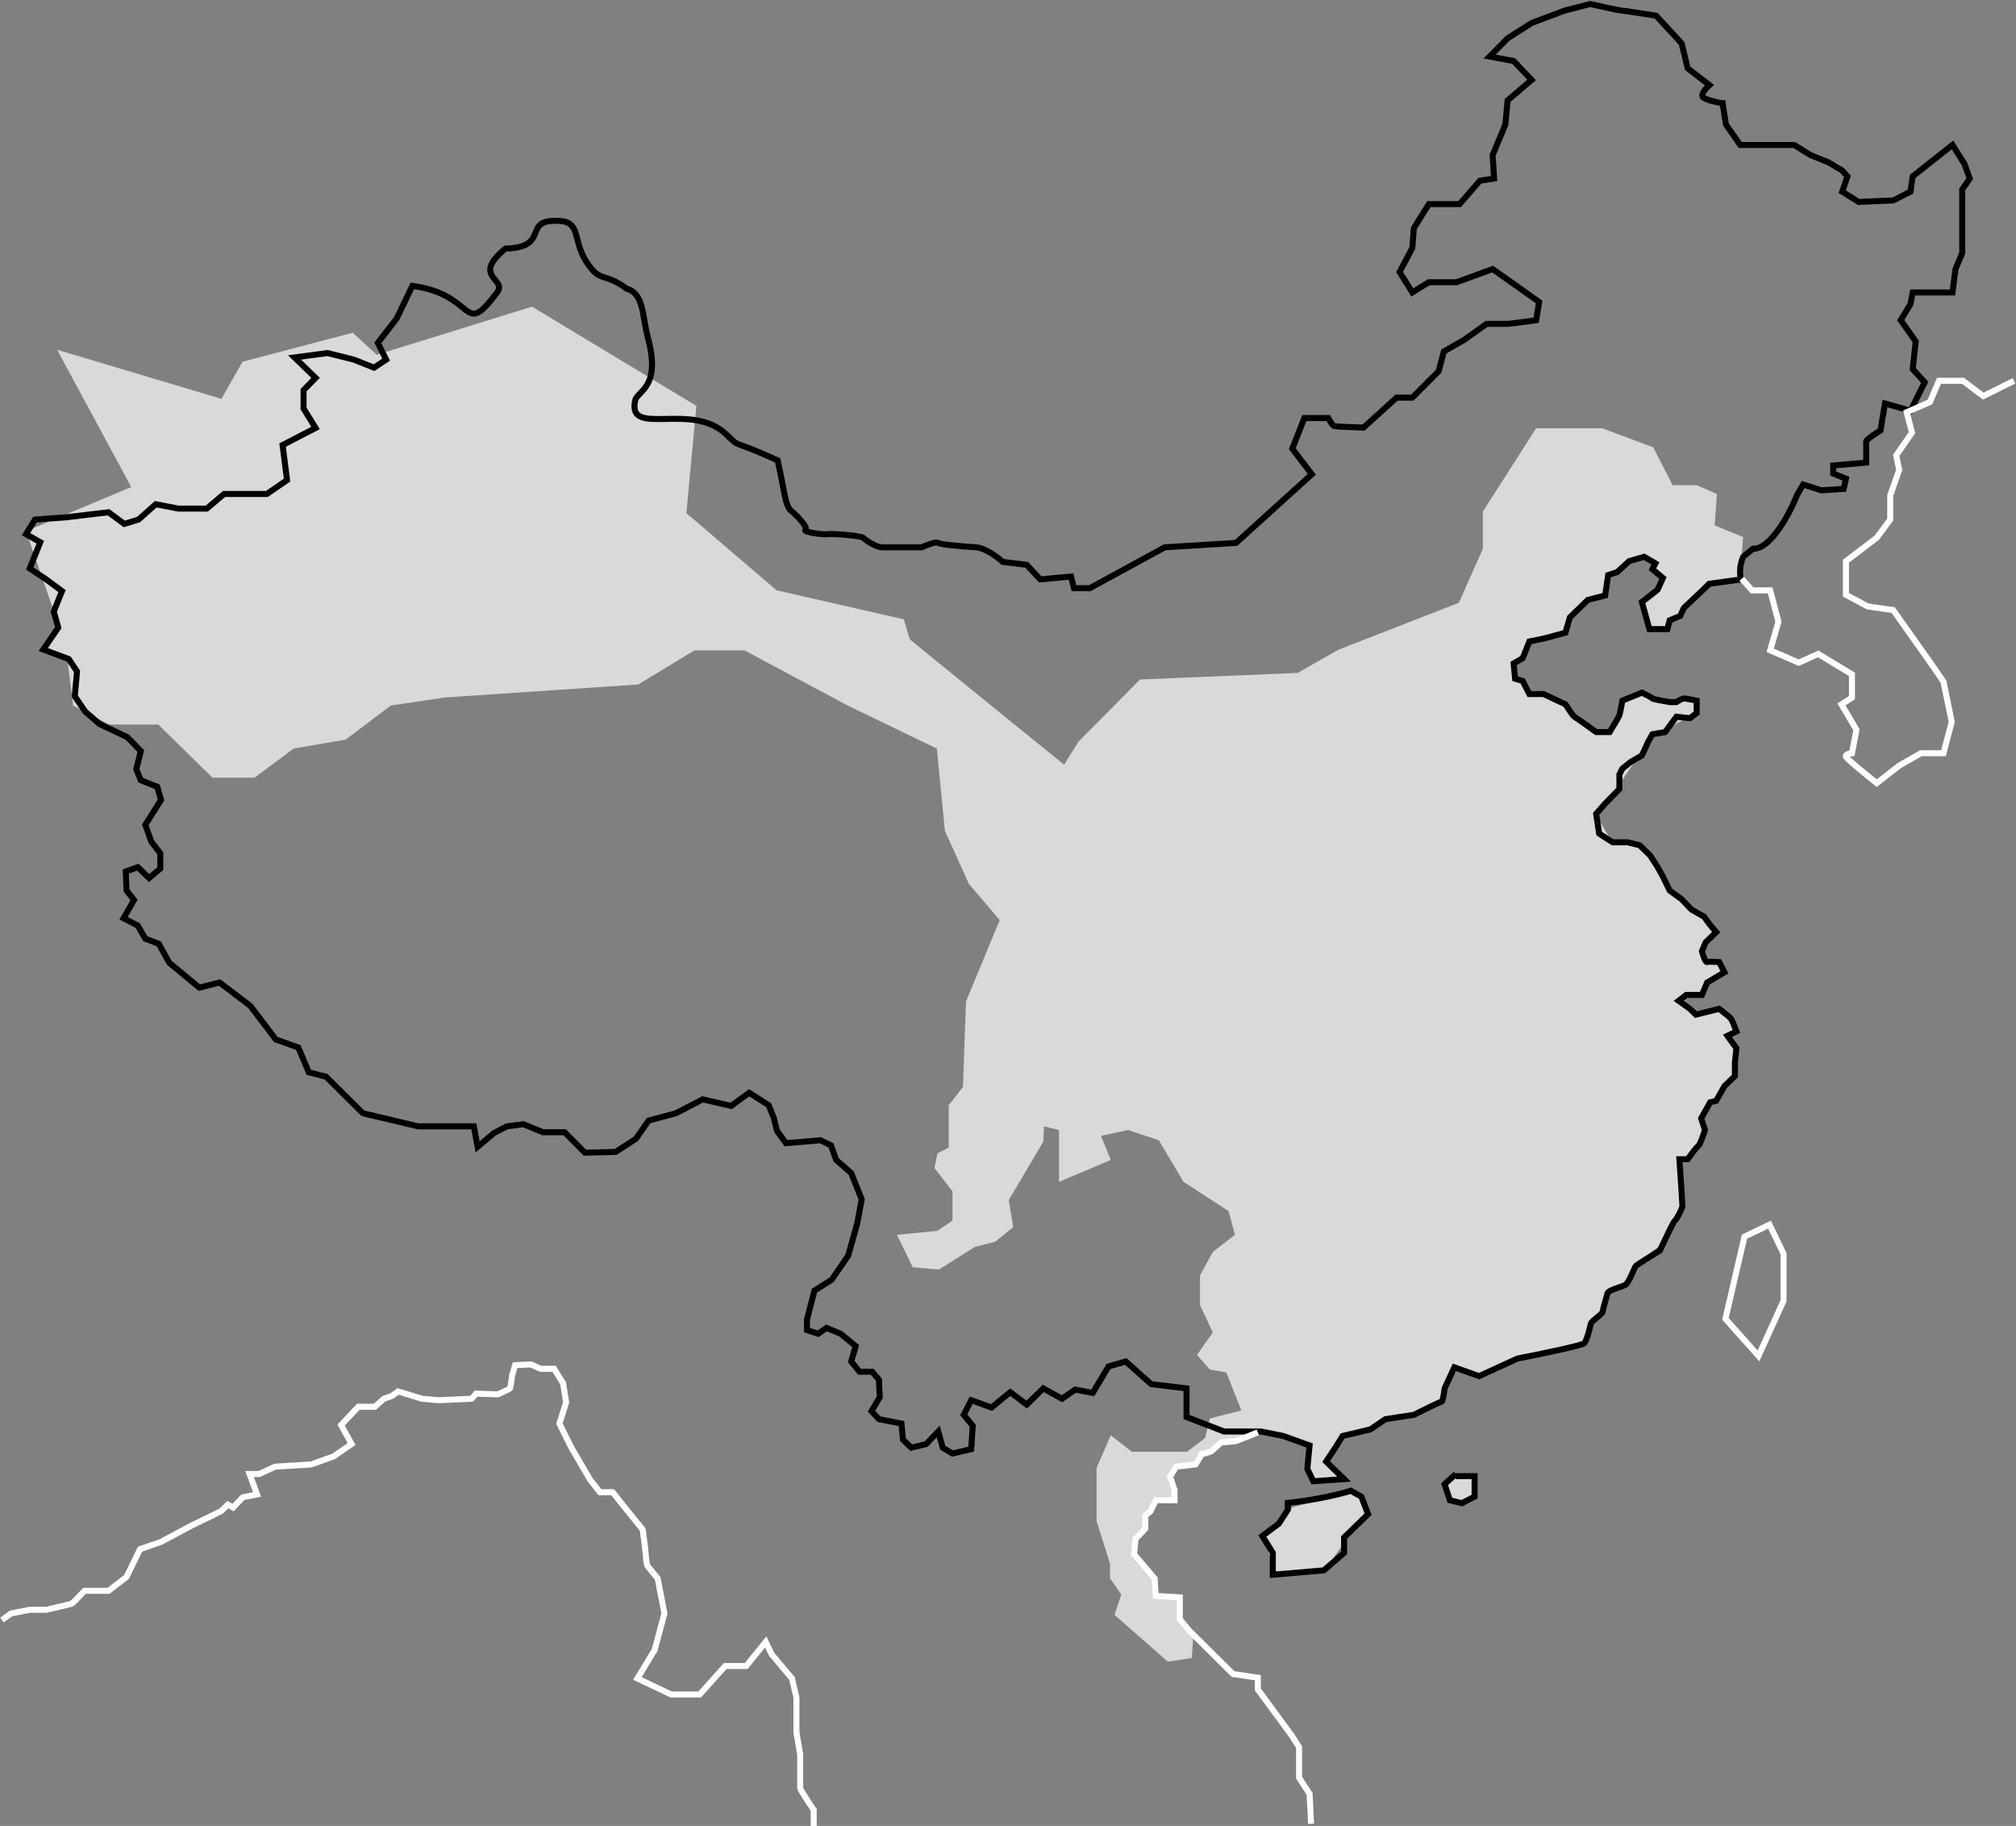 <svg width="1006" height="911" viewBox="0 0 1006 911" fill="none" xmlns="http://www.w3.org/2000/svg">
<rect x="0" y="0" width="1006" height="911" fill="#808080" stroke="none"/>
<path d="M645 752L673.5 744.5L679.5 747.5L682 754L660.5 784H636.5L630.5 767.5L645 752Z" fill="#D9D9D9"/>
<path d="M531 381.5L538.189 369.985L568.886 339.017L647.499 335.738L668.088 324.067L727.983 300.75L739.963 273.789V255.209L766.541 213.675H799.484L824.939 223.148L834.672 242.093H846.652L856.759 246.465L855.636 262.131L869.861 267.96L867.989 288.727L851.892 289.82L830.555 314.23L822.319 312.772L819.324 300.75L826.811 294.192L830.555 288.727L824.939 283.626L826.811 279.983L820.447 277.068L812.586 279.983L807.719 285.448L802.853 287.269L800.981 296.378L792.746 298.564L783.761 308.765L780.766 316.051L763.547 319.695L759.803 328.074L754.936 331.353V339.004L759.803 340.097L763.547 346.291H771.033L780.766 351.756L796.115 365.6H802.853L809.966 349.57L819.699 346.291L837.667 351.027L841.411 348.477L845.903 349.57V355.763L823.816 368.15L805.473 395.111L796.115 406.041L804.725 420.614L818.201 421.707L831.116 439.012L837.574 447.665L845.903 454.861L850.021 457.411L855.636 465.062L850.863 473.715V480.364H857.508L860.502 485.1L854.513 488.743L851.518 490.565L848.149 496.03H842.159L836.544 499.673L845.716 506.049L857.882 503.681L863.872 507.688L865.743 513.882L862 516.796L866.118 522.99L865.369 536.106L852.828 552.501L848.149 558.33L850.021 564.159L843.657 577.275L837.48 578.004V583.469L838.79 602.778L827.934 621.723L816.142 630.831L810.714 641.397L802.479 644.312L800.888 647.408L800.233 653.784L793.494 659.613L790.5 669.815L758.306 677.101L738.465 686.209L724.989 682.202L719.373 698.961L706.646 705.519L691.672 707.705L684.559 713.17L670.708 716.084L661.35 729.2L669.211 737.215L655.734 738.673L652.365 732.479L653.727 721.549L627.658 713.898L610.064 720.092L601.828 724.327L596.213 731.022L586.106 732.479L583.86 736.851L586.106 747.781L577.121 748.874L570.383 756.525L571.132 762.718L566.64 767.455L565.891 775.47L576.373 787.493L577.121 796.237L589.101 796.965V808.624L595.464 816.275L594.716 827.205L582.737 829.026L556.158 805.709L559.527 795.508L553.912 787.493V780.206L547.174 758.711V745.595V732.479L554.286 716.084L564.768 724.327H592.329L601.36 717.451L603.7 707.705L619.423 703.697L611.936 684.752L603.7 683.295L597.336 676.008L605.197 664.714L598.834 651.234V636.296L605.197 624.638L616.241 616.076L613.059 604.235L590.598 589.662L578.244 568.895L562.896 563.795L549.42 566.71L554.286 578.732L528.456 589.662V563.795L520.969 561.973L520.595 569.624L503.375 598.77L505.621 612.251L496.637 619.537L486.529 622.087L468.561 633.382L455.458 632.289L447.597 616.076L467.812 614.072L475.299 608.972V594.398L466.315 582.74L467.812 575.453L473.427 572.539V551.408L480.54 542.299L482.037 499.673L494.278 470.13L497.338 462.744L498.868 459.051L483.5 441L471.5 414.5L467.5 373.5L423 352L371.5 324.5H346.5L318.5 341.5L222 348L195 352L172.5 369L146.5 373.5L127 388H106L79 361.5H54.5L36.5 352L33.5 328L21.5 325L30 314L13 265L65.5 243L28.5 174.5L110.5 199L121 180.5L176 166L188 177L226.75 165L265.5 153L347.5 202.5L342.5 256L387.5 294.5L451 309L454 319L498.868 355.5L531 381.5Z" fill="#D9D9D9"/>
<path d="M724 737H735V747L729 750L724 747L721.5 742L724 737Z" fill="#D9D9D9"/>
<path d="M641.509 749.967C641.884 749.93 642.259 749.893 642.632 749.854M642.632 749.854C657.128 748.346 669.576 745.194 674.077 743.773L679.318 746.688L682.687 755.432L670.708 767.09V774.741L660.6 783.485L635.145 785.671V774.741L629.904 766.362L638.139 760.168L642.632 753.246V749.854ZM726.485 736.487H735.844V740.494V746.688L729.48 749.967L723.491 748.509L720.87 740.494L726.485 735.394M859.379 50.091L859.606 51.549M859.606 51.549L861.251 62.114L868.363 72.315H884.086H895.316L903.552 77.416L912.536 81.059L919.274 85.067L921.895 87.982L919.274 95.632L927.51 100.733L944.73 100.004L953.34 95.632L954.463 87.982L974.303 72.315L980.293 81.788L982.913 89.075L979.17 94.54V106.198V113.849V126.236L975.801 134.251L974.303 145.91H954.463L953.34 151.739L948.474 159.754L955.96 170.32L954.463 184.164L960.453 190.722L953.34 204.931L940.612 201.288L938.366 214.768C935.995 216.225 931.254 219.358 931.254 220.233C931.254 221.107 931.254 227.641 931.254 230.798L914.782 232.256V236.263L921.146 238.814L920.023 243.914L908.793 244.643L899.808 241.728L896.814 246.829C893.195 255.937 883.711 274.081 874.727 273.789L869.861 277.797C867.764 282.46 868.238 287.269 868.737 289.091L853.015 291.277L840.287 303.3L838.415 307.307L833.174 309.493L832.051 313.865H823.067L819.324 300.385L827.185 294.192L829.805 288.362L824.564 283.99L826.062 281.076L820.447 277.797L812.96 279.983L806.97 285.448L802.478 286.905L800.981 297.106L792.371 299.292L783.386 308.036L781.14 315.687L770.284 318.602L763.171 320.059L759.802 328.438L755.31 330.989L756.059 338.64L759.802 339.733L763.171 346.291H770.284L781.14 351.391C782.388 353.334 785.033 357.293 785.632 357.585C786.231 357.876 793.119 362.807 796.488 365.236H803.227C804.724 362.807 807.794 357.731 808.093 356.856C808.393 355.982 809.216 351.634 809.591 349.57L819.324 345.562C821.071 346.412 824.564 348.185 824.564 348.477C824.564 348.768 830.304 349.812 833.174 350.298H836.544C837.417 349.691 839.389 348.477 840.287 348.477C841.185 348.477 844.904 349.205 846.651 349.57V355.763L843.282 358.313L836.544 357.585L830.928 365.236L824.564 366.329L822.318 370.336L819.324 376.894L813.708 380.173L809.591 383.452L808.093 386.367V393.653L800.981 400.94L796.488 406.04L797.986 415.877L804.724 420.249H812.211L818.201 421.707L823.441 426.807L827.185 432.636L829.805 437.373L833.174 444.295L839.164 448.667L844.031 453.768L850.394 457.411L853.015 461.054L856.384 465.062L851.143 470.162L849.271 474.534C849.771 476.477 850.993 480.291 851.892 479.999C852.79 479.708 856.259 479.878 857.881 479.999L860.502 485.1L851.892 490.2L849.271 496.394H841.41L837.667 499.309L843.282 503.316L846.277 506.231L857.881 503.316C859.628 504.652 863.272 507.542 863.871 508.417C864.47 509.291 865.867 512.91 866.491 514.61L861.999 516.796L866.491 522.99L865.743 529.912V536.834L860.502 541.935L856.384 549.222L853.389 549.95L848.897 557.966L850.769 563.795C850.02 566.224 848.298 571.227 847.4 571.81C846.501 572.393 843.531 576.425 842.159 578.368H838.041C838.54 585.776 839.538 600.811 839.538 601.685C839.538 602.778 836.544 608.607 835.795 608.972C835.196 609.263 830.554 619.051 828.308 623.909C824.564 626.216 816.928 630.977 816.329 631.56C815.58 632.289 812.96 639.939 811.088 641.032C809.216 642.125 802.478 643.583 802.104 645.404C801.729 647.226 799.858 652.691 799.858 654.148C799.858 655.606 794.242 658.885 793.868 660.342C793.494 661.799 791.996 668.721 790.499 670.179C789.301 671.345 767.788 675.765 757.182 677.83L738.09 686.574L725.737 682.202L720.87 692.704C720.621 694.911 719.972 699.325 719.373 699.325C718.774 699.325 709.889 703.697 705.522 705.883L691.297 708.069L683.81 713.17L669.959 716.449L666.59 721.913L661.723 729.2L670.708 737.944L655.359 739.037L652.365 732.843L653.488 721.185L640.385 716.449L629.155 714.2H610.812L592.095 706.976V692.704L574.5 690.581L561.773 679.287L553.162 681.774L545.301 694.953L536.504 693.314L529.953 697.868L520.594 692.704L512.359 700.782L504.123 694.589L494.764 702.24L484.657 698.596L480.913 705.883L485.406 711.348L484.657 723.006L475.298 725.192L470.432 722.278L468.186 714.2L462.196 720.456L454.709 722.278L450.591 718.27L449.843 710.255L438.612 708.069L434.869 704.061L438.987 697.139L438.612 688.395L435.243 684.388H428.879L424.761 679.287L427.007 671.636L419.52 665.443L412.408 662.528L408.29 665.443L402.675 663.621V658.457L406.418 643.947L415.028 638.482L423.264 626.459L427.756 610.429L430.002 598.406L424.761 585.29L417.274 578.732L414.654 571.446L409.413 568.895L392.193 570.353L387.701 564.159L386.203 557.966L383.583 551.408L373.85 545.214L364.866 551.772L350.64 548.493L337.164 555.478L323.687 559.059L317.324 568.167L307.216 574.725L291.868 575.089L281.761 564.888H270.904L261.171 560.88L252.936 561.973L246.572 565.252L238.336 572.174L236.464 561.973H208.763L181.061 555.415L162.718 537.199L154.108 535.013L148.867 522.626L137.637 518.618L124.909 501.859L109.561 490.2L99.453 492.751L84.479 480.364L79.239 470.891L72.5 468.341L68.757 461.783L61.644 458.139L66.885 449.031L63.142 444.295L62.767 434.822L68.757 432.636L74.372 438.101L79.987 433.365V425.714L75.495 419.885L72.5 411.505L80.362 399.118L78.49 392.56L70.254 389.281L68.008 383.816L70.254 374.708L63.516 367.786L49.665 361.228L42.553 355.034L37.312 347.384L38.435 334.996L34.317 328.803L21.589 324.067L29.076 313.137L26.83 305.121L30.948 294.92L23.086 289.091L14.851 283.626L20.092 270.51L12.979 266.503L17.471 259.216L32.819 258.123L54.157 255.573L62.019 261.402L69.131 259.216L77.741 251.565L88.972 253.751H103.197L111.807 246.465H133.145L143.252 239.542L141.006 222.055L157.477 213.528L151.488 203.838V194.667L157.477 188.536L146.995 178.335L163.467 176.149L176.569 179.428L186.676 183.436L192.666 179.428L188.548 171.048L197.907 158.963L205.768 142.631C238.336 147.003 230.284 169.401 248.069 145.91C253.31 138.988 234.967 138.259 252.187 124.05C275.397 123.321 259.674 109.113 279.14 110.206C290.074 110.82 285.672 119.937 292.617 130.608C299.729 141.538 300.852 135.344 312.831 144.088C321.441 146.638 320.394 157.61 323.313 168.498C330.051 193.637 318.063 194.805 316.949 199.83C312.831 218.411 345.025 200.195 362.245 216.59C370.384 224.338 363.368 218.411 388.075 229.705C391.819 246.829 391.819 252.294 394.814 254.844C397.808 257.394 403.423 263.224 401.926 264.317C400.429 265.41 410.536 266.867 412.782 266.503C415.028 266.138 429.628 267.231 430.751 268.324C431.874 269.417 437.115 273.061 440.11 273.061C442.505 273.061 454.335 273.061 459.95 273.061C462.321 271.968 467.287 270 468.186 270.875C469.084 271.749 481.288 272.696 487.277 273.061C492.069 273.643 498.009 278.161 500.379 280.347L512.359 281.804L519.097 289.091L534.445 287.634L535.943 293.463H543.804L581.239 273.061L616.802 270.875L654.611 236.628L644.878 223.876L650.867 208.574H662.846C663.47 209.789 664.943 212.291 665.841 212.582C666.74 212.873 675.949 213.189 680.441 213.311L696.912 198.373H704.773L717.875 185.257L720.496 175.358L730.603 169.591L741.834 161.576C744.828 161.576 751.117 161.576 752.315 161.576C753.513 161.576 762.298 160.362 766.541 159.754L768.038 150.646L744.828 134.251L726.86 140.809H713.009L704.773 145.91L698.409 135.709L704.773 123.686L705.522 113.849L713.009 101.826H728.357L738.465 90.168L745.577 89.075L744.828 77.416L751.192 62.114L752.315 50.091L764.294 39.89L755.31 30.418L743.331 28.232L752.315 19.123L764.294 11.473L780.766 5.279L793.494 2C798.36 3.093 808.318 5.279 809.216 5.279C810.115 5.279 821.071 6.979 826.436 7.829L839.164 21.674L842.159 34.061L853.015 42.441C851.518 43.776 848.747 46.812 849.646 48.27C850.544 49.727 856.66 51.063 859.606 51.549Z" stroke="black" stroke-width="3"/>
<path d="M869.112 288.727L874.353 294.556H883.337L887.455 310.222L883.337 324.431L897.563 330.625L907.296 326.253L924.141 336.454V348.112L918.9 351.391L926.387 364.143L924.141 375.801C922.893 375.923 920.547 376.457 921.146 377.623C921.745 378.789 931.628 386.853 936.495 390.739L947.725 381.995L958.581 375.801H969.812L973.929 360.135L969.812 340.097L964.571 332.446L944.73 304.393L932.002 302.571L921.146 296.742V279.983L936.495 268.324L943.233 259.216V247.193L947.725 234.442L946.228 227.155L954.089 215.861L951.469 205.66L963.073 200.559L967.565 189.994H979.545L989.652 197.645L1005 189.994M627.658 714.627L616.802 718.999L609.315 719.728L604.448 724.099C602.452 724.828 598.683 726.067 599.582 725.193C600.48 724.318 597.96 728.471 596.587 730.657L586.854 731.75L583.859 736.851L586.105 743.409V748.51H576.746L574.126 753.974L571.506 756.16V762.718L566.639 767.819L565.89 775.47L571.506 782.028L576.13 787.493M576.746 788.221L576.13 787.493M406.044 911V902.985C403.798 899.706 399.306 892.929 399.306 892.055C399.306 891.181 399.306 880.518 399.306 875.296L397.434 864.366V846.878L395.188 837.406L385.081 825.383L382.086 819.189L372.353 831.212H361.871L349.143 845.421H334.918L318.072 837.406L326.682 823.197L331.549 804.98L328.18 787.493C326.558 785.55 323.238 781.518 322.939 780.935C322.639 780.352 322.065 774.377 321.816 771.462L320.693 763.083L313.58 754.339L305.719 744.502H299.355L294.488 738.308L285.13 722.278L279.14 710.255L282.509 699.689L281.012 690.217L276.52 682.93H269.782L264.915 680.744L257.054 681.109L255.556 686.209C255.307 688.274 254.733 692.476 254.433 692.767C254.134 693.059 250.315 694.832 248.444 695.682L237.588 695.318L235.342 697.868L218.87 698.596L210.635 697.868L198.655 694.225L195.661 696.411L191.543 697.868L187.051 701.875H178.815L170.205 710.984L175.446 720.456L166.462 726.65L155.231 730.657L137.262 731.75L129.401 735.394H124.535L128.278 745.595L121.166 747.052L116.299 752.153L113.679 750.695L110.309 753.974L95.336 761.261L80.362 769.276L69.88 772.92L63.142 786.764L54.157 793.686H42.178L36.937 799.151L35.44 800.244L23.087 803.159H14.851L5.492 804.98L1 808.259M654.236 909.907L653.488 894.97L648.247 886.954V871.653L644.503 865.823L627.658 842.871V837.041L615.304 835.22L593.592 813.724L588.726 807.895V796.965L576.746 796.237L576.13 787.493M883 611L870.5 617L861 658L877.5 676.5L890 649V625.5L883 611Z" stroke="white" stroke-width="3"/>
</svg>
